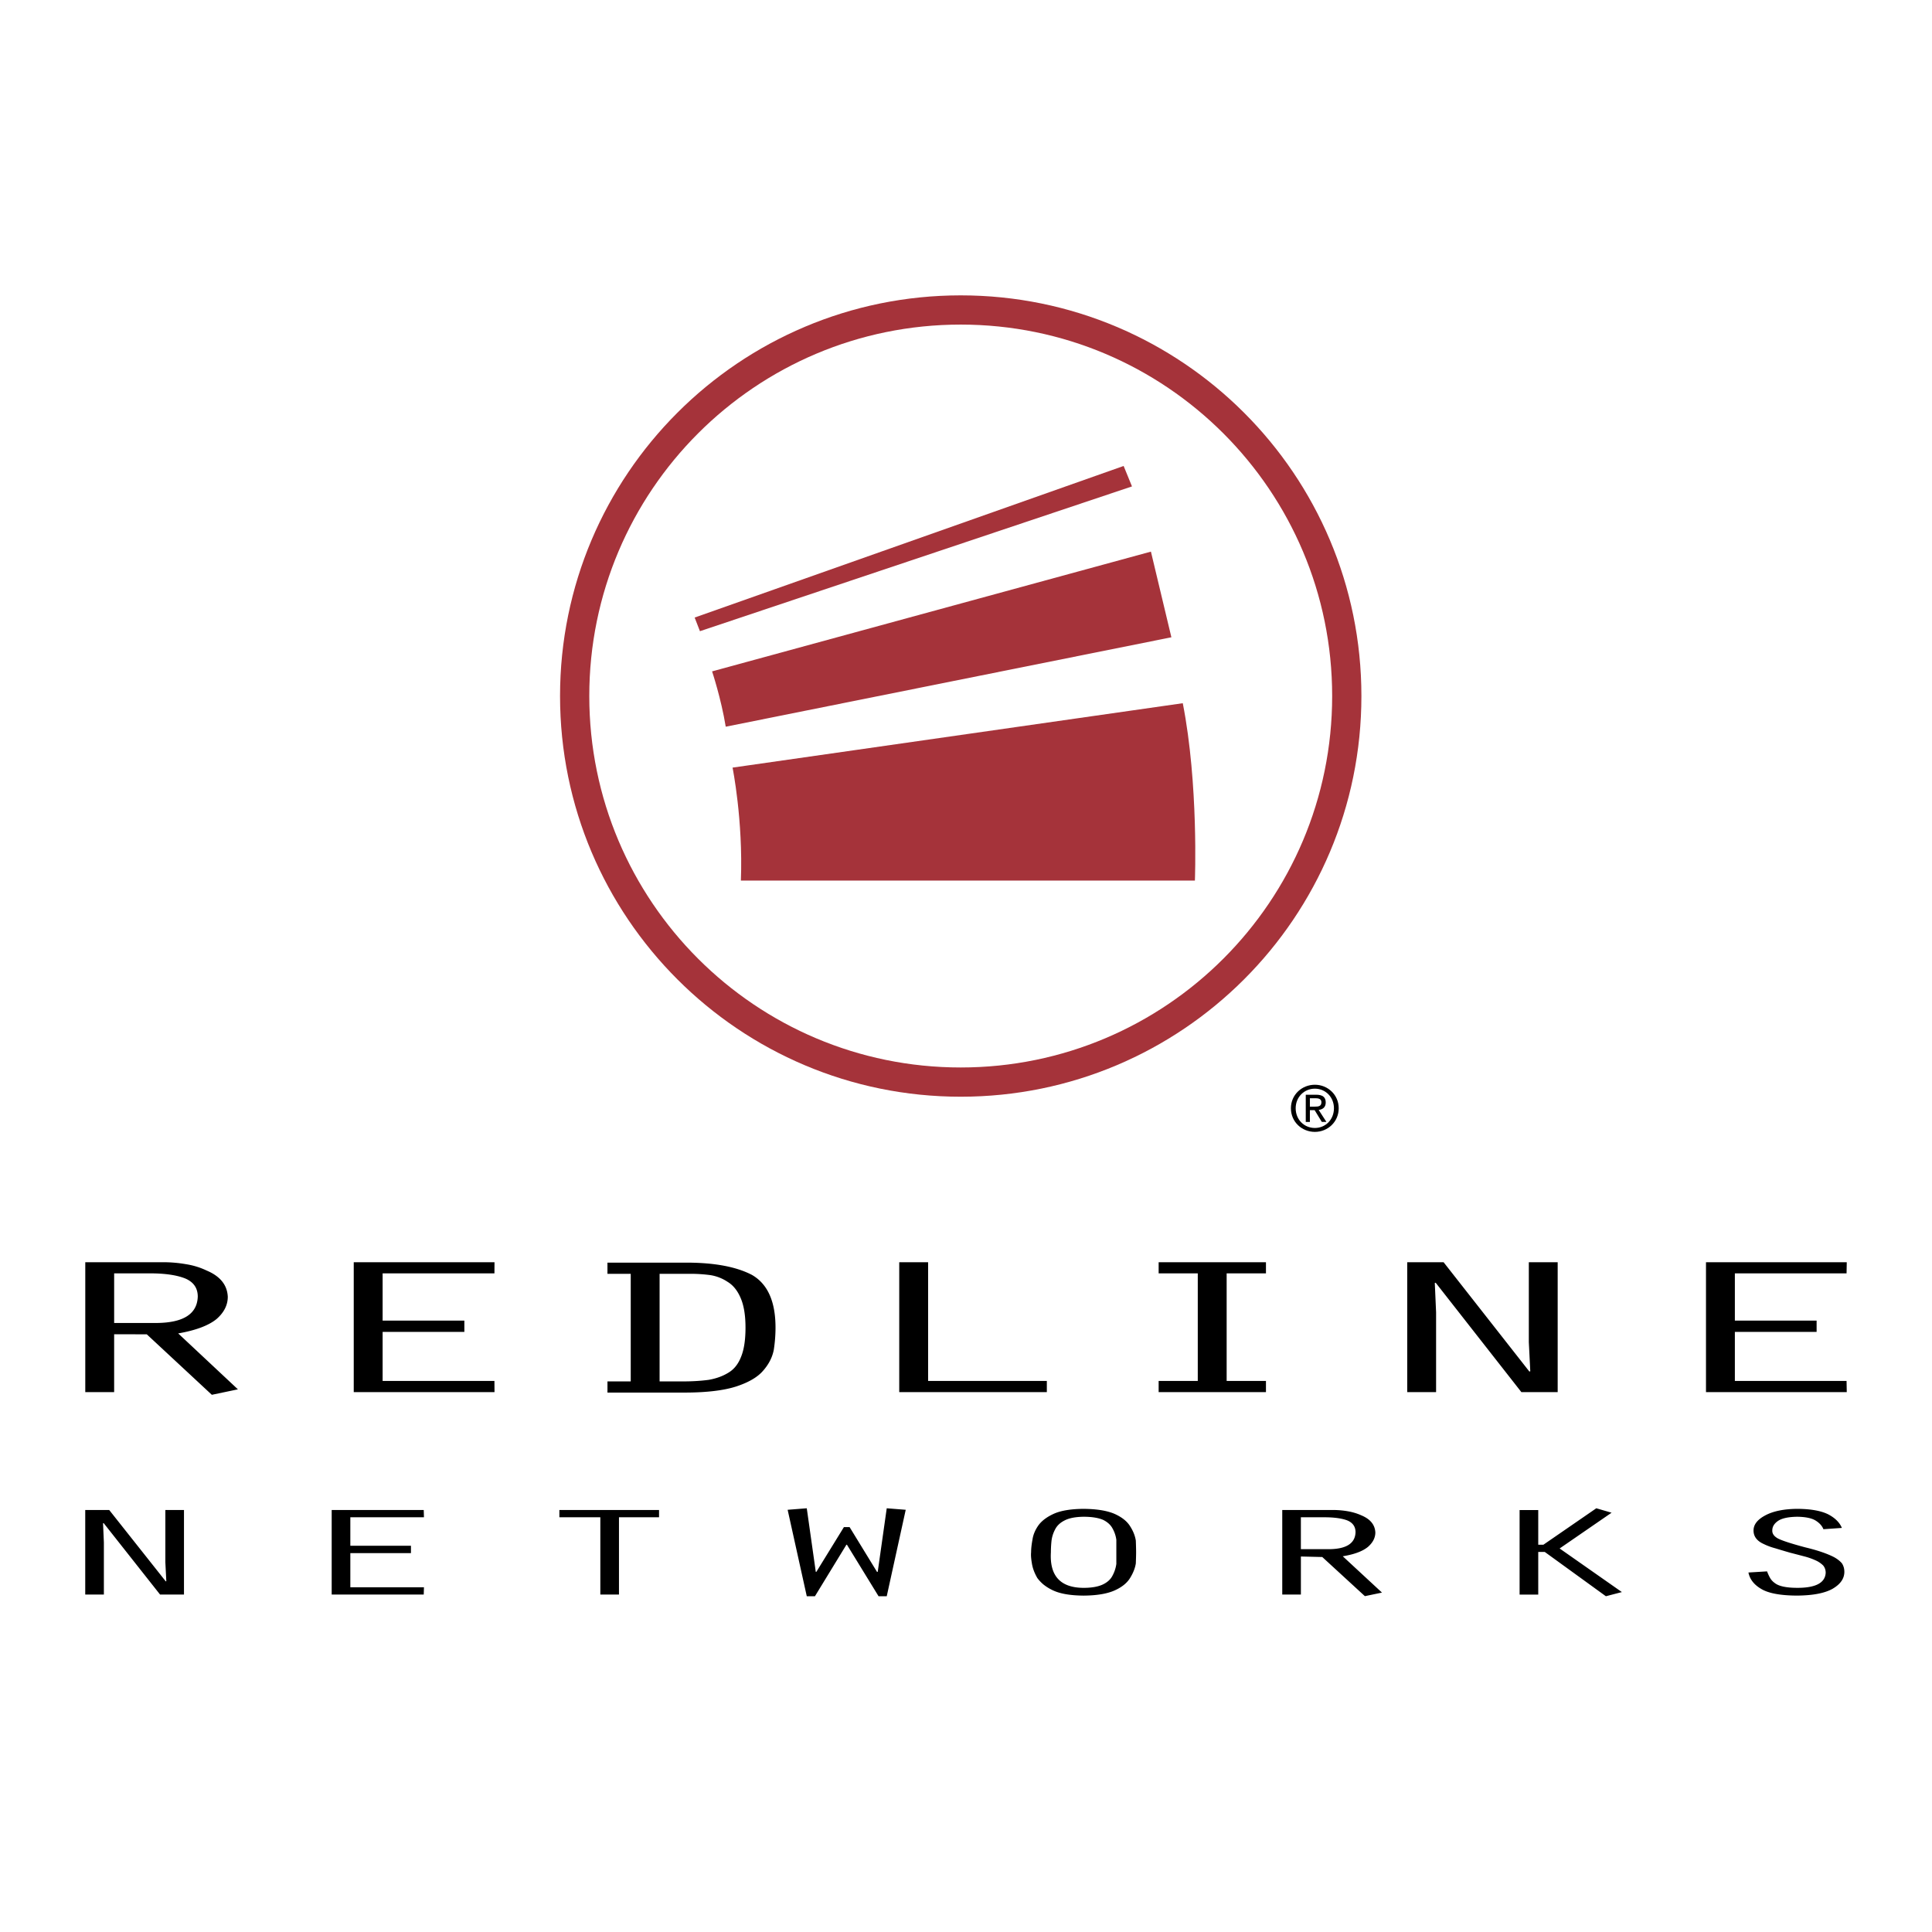 <svg xmlns="http://www.w3.org/2000/svg" width="2500" height="2500" viewBox="0 0 192.756 192.756"><g fill-rule="evenodd" clip-rule="evenodd"><path fill="#fff" d="M0 0h192.756v192.756H0V0z"/><path d="M128.795 110.571c0-1.351 1.096-2.346 2.391-2.346 1.281 0 2.377.995 2.377 2.346 0 1.363-1.096 2.358-2.377 2.358-1.295.001-2.391-.994-2.391-2.358zm2.391 1.967c1.062 0 1.902-.834 1.902-1.967 0-1.113-.84-1.954-1.902-1.954-1.076 0-1.916.841-1.916 1.954 0 1.133.839 1.967 1.916 1.967zm-.498-.603h-.412v-2.714h1.033c.643 0 .959.237.959.772 0 .484-.305.695-.703.745l.771 1.196h-.459l-.717-1.176h-.473v1.177h.001zm.49-1.526c.35 0 .66-.024.66-.442 0-.336-.305-.396-.59-.396h-.561v.839h.491v-.001z"/><path d="M135.828 69.443c0 22.079-17.896 39.977-39.976 39.977-22.079 0-39.976-17.898-39.976-39.977 0-22.077 17.897-39.975 39.976-39.975 22.08.001 39.976 17.898 39.976 39.975z" fill="#a5333a"/><path d="M132.91 69.443c0 20.467-16.592 37.059-37.058 37.059-20.468 0-37.059-16.592-37.059-37.059 0-20.466 16.591-37.059 37.059-37.059 20.466.001 37.058 16.594 37.058 37.059z" fill="#fff"/><path fill="#a5333a" d="M69.306 61.613l.527 1.362 43.105-14.445-.833-2.041-42.799 15.124zM71.045 66.983s.907 2.723 1.361 5.52l44.463-8.922-2.041-8.546-43.783 11.948zM73.087 76.585s1.058 5.219.831 11.269h45.297s.379-9.605-1.209-17.695l-44.919 6.426z"/><path d="M8.504 150.652h2.392l5.642 7.122.055-.015-.096-1.901v-5.206h1.859v8.438h-2.385l-5.634-7.136-.056.029.083 1.916v5.191h-1.86v-8.438zM33.093 150.652h9.183l.022.726h-7.345v2.842h6.048v.735h-6.048v3.407h7.345l-.022.728h-9.183v-8.438zM59.895 151.378H55.81v-.726h9.943v.726h-3.998v7.712h-1.86v-7.712zM90.364 150.632l-1.894 8.625h-.816l-3.153-5.138h-.055l-3.139 5.138h-.815l-1.909-8.625 1.909-.151.899 6.347h.054l2.753-4.47h.566l2.737 4.47h.069l.9-6.347 1.894.151zM108.105 150.539c1.328.009 2.371.181 3.127.514.709.324 1.219.73 1.523 1.227.305.476.492.95.566 1.426.018.483.029.873.029 1.168 0 .277-.012.647-.029 1.113-.074.466-.262.946-.566 1.439-.305.505-.814.918-1.523 1.24-.756.343-1.799.519-3.127.528-1.318-.01-2.34-.186-3.059-.528a4.61 4.61 0 0 1-.928-.57 3.81 3.81 0 0 1-.623-.656c-.285-.493-.465-.974-.539-1.439-.084-.476-.111-.85-.082-1.127 0-.36.047-.789.139-1.281.072-.486.271-.957.594-1.414.342-.465.867-.854 1.578-1.17.702-.303 1.676-.461 2.92-.47zm0 .788c-.812.011-1.447.135-1.898.372-.453.229-.771.538-.957.928a3.19 3.19 0 0 0-.346 1.146 11.4 11.4 0 0 0-.057 1.101c-.135 2.354.951 3.536 3.258 3.546.814 0 1.459-.114 1.939-.343.453-.22.773-.514.957-.887.195-.361.32-.748.377-1.157v-1.159-1.243a3.131 3.131 0 0 0-.377-1.13c-.184-.353-.494-.638-.928-.857-.479-.209-1.135-.317-1.968-.317zM127.93 150.652h5.078c.494 0 .988.044 1.477.129.488.086.938.224 1.352.413.883.37 1.342.938 1.381 1.696 0 .533-.246 1.012-.734 1.441-.527.437-1.365.751-2.516.939l3.912 3.623-1.705.356-4.252-3.905-2.133-.051v3.795h-1.859v-8.436h-.001zm1.859 3.91h2.789c1.738-.009 2.627-.573 2.664-1.691 0-.555-.271-.945-.818-1.177-.557-.21-1.322-.315-2.303-.315h-2.332v3.183zM153.471 154.118h.513l5.28-3.637 1.523.442-5.182 3.568 6.209 4.35-1.593.416-6.098-4.419h-.652v4.256h-1.86v-8.436h1.86v3.46zM181.922 152.57c-.129-.333-.391-.623-.789-.871-.396-.237-1.002-.361-1.812-.372-.877.011-1.51.143-1.904.399-.395.267-.594.586-.594.957-.02.314.16.581.539.799.414.221 1.332.52 2.752.899 1.188.285 2.133.604 2.832.957.342.182.613.392.818.629.164.248.248.532.248.855 0 .678-.398 1.242-1.188 1.699-.791.439-1.977.662-3.557.672-1.637-.01-2.812-.229-3.529-.654-.727-.418-1.16-.967-1.297-1.65l1.859-.113c.084.227.182.442.293.641.111.202.273.377.488.53.4.313 1.15.472 2.256.472 1.818 0 2.756-.499 2.812-1.498 0-.286-.084-.527-.248-.729a2.478 2.478 0 0 0-.762-.515 6.713 6.713 0 0 0-1.137-.399c-.432-.113-.906-.238-1.426-.371a92.861 92.861 0 0 1-1.439-.429 6.306 6.306 0 0 1-1.162-.427c-.686-.306-1.025-.758-1.025-1.357 0-.59.396-1.095 1.188-1.512.789-.419 1.857-.635 3.199-.644 1.314.009 2.33.189 3.049.541.689.358 1.15.813 1.379 1.362l-1.843.129zM8.508 125.932h7.773c.759 0 1.515.065 2.26.194.748.117 1.437.33 2.071.635 1.352.565 2.058 1.438 2.114 2.614 0 .83-.373 1.57-1.116 2.222-.801.654-2.079 1.133-3.832 1.438l5.958 5.579-2.601.545-6.491-6.035-3.256-.005v5.774h-2.88v-12.961zm2.88 6.062h4.267c2.661-.031 4.019-.907 4.076-2.63 0-.854-.418-1.458-1.252-1.811-.85-.339-2.024-.51-3.525-.51h-3.565v4.951h-.001zM35.293 125.932h14.044l-.007 1.112H38.174v4.712h8.155v1.129h-8.155v4.893H49.33l.007 1.116H35.293v-12.962zM170.207 125.932h14.045l-.02 1.112h-11.144v4.712h8.156v1.129h-8.156v4.893h11.144l.02 1.116h-14.045v-12.962zM60.606 127.089v-1.114h7.583c2.935-.029 5.209.378 6.825 1.219 1.572.899 2.359 2.652 2.359 5.262 0 .726-.057 1.458-.169 2.197-.141.755-.498 1.458-1.074 2.11-.547.638-1.439 1.159-2.675 1.565-1.263.406-2.991.61-5.181.61h-7.667v-1.115h2.321v-10.734h-2.322zm5.202 10.734h2.386c.899 0 1.737-.053 2.511-.155.746-.13 1.394-.364 1.943-.7.576-.334 1.005-.867 1.288-1.598.295-.717.443-1.687.443-2.915 0-1.227-.162-2.212-.486-2.956-.31-.729-.738-1.265-1.288-1.601a4.301 4.301 0 0 0-1.73-.679 15.035 15.035 0 0 0-1.984-.131h-3.083v10.735zM89.717 125.932h2.881v11.846h11.845v1.114H89.717v-12.96zM119.502 127.044h-3.904v-1.112h10.707v1.112h-3.922v10.734h3.922v1.116h-10.707v-1.116h3.904v-10.734zM140.4 125.932h3.627l8.565 10.915.084-.045-.145-2.892v-7.978h2.879v12.96h-3.621l-8.551-10.915-.088.024.129 2.934v7.957H140.4v-12.96z"/></g></svg>